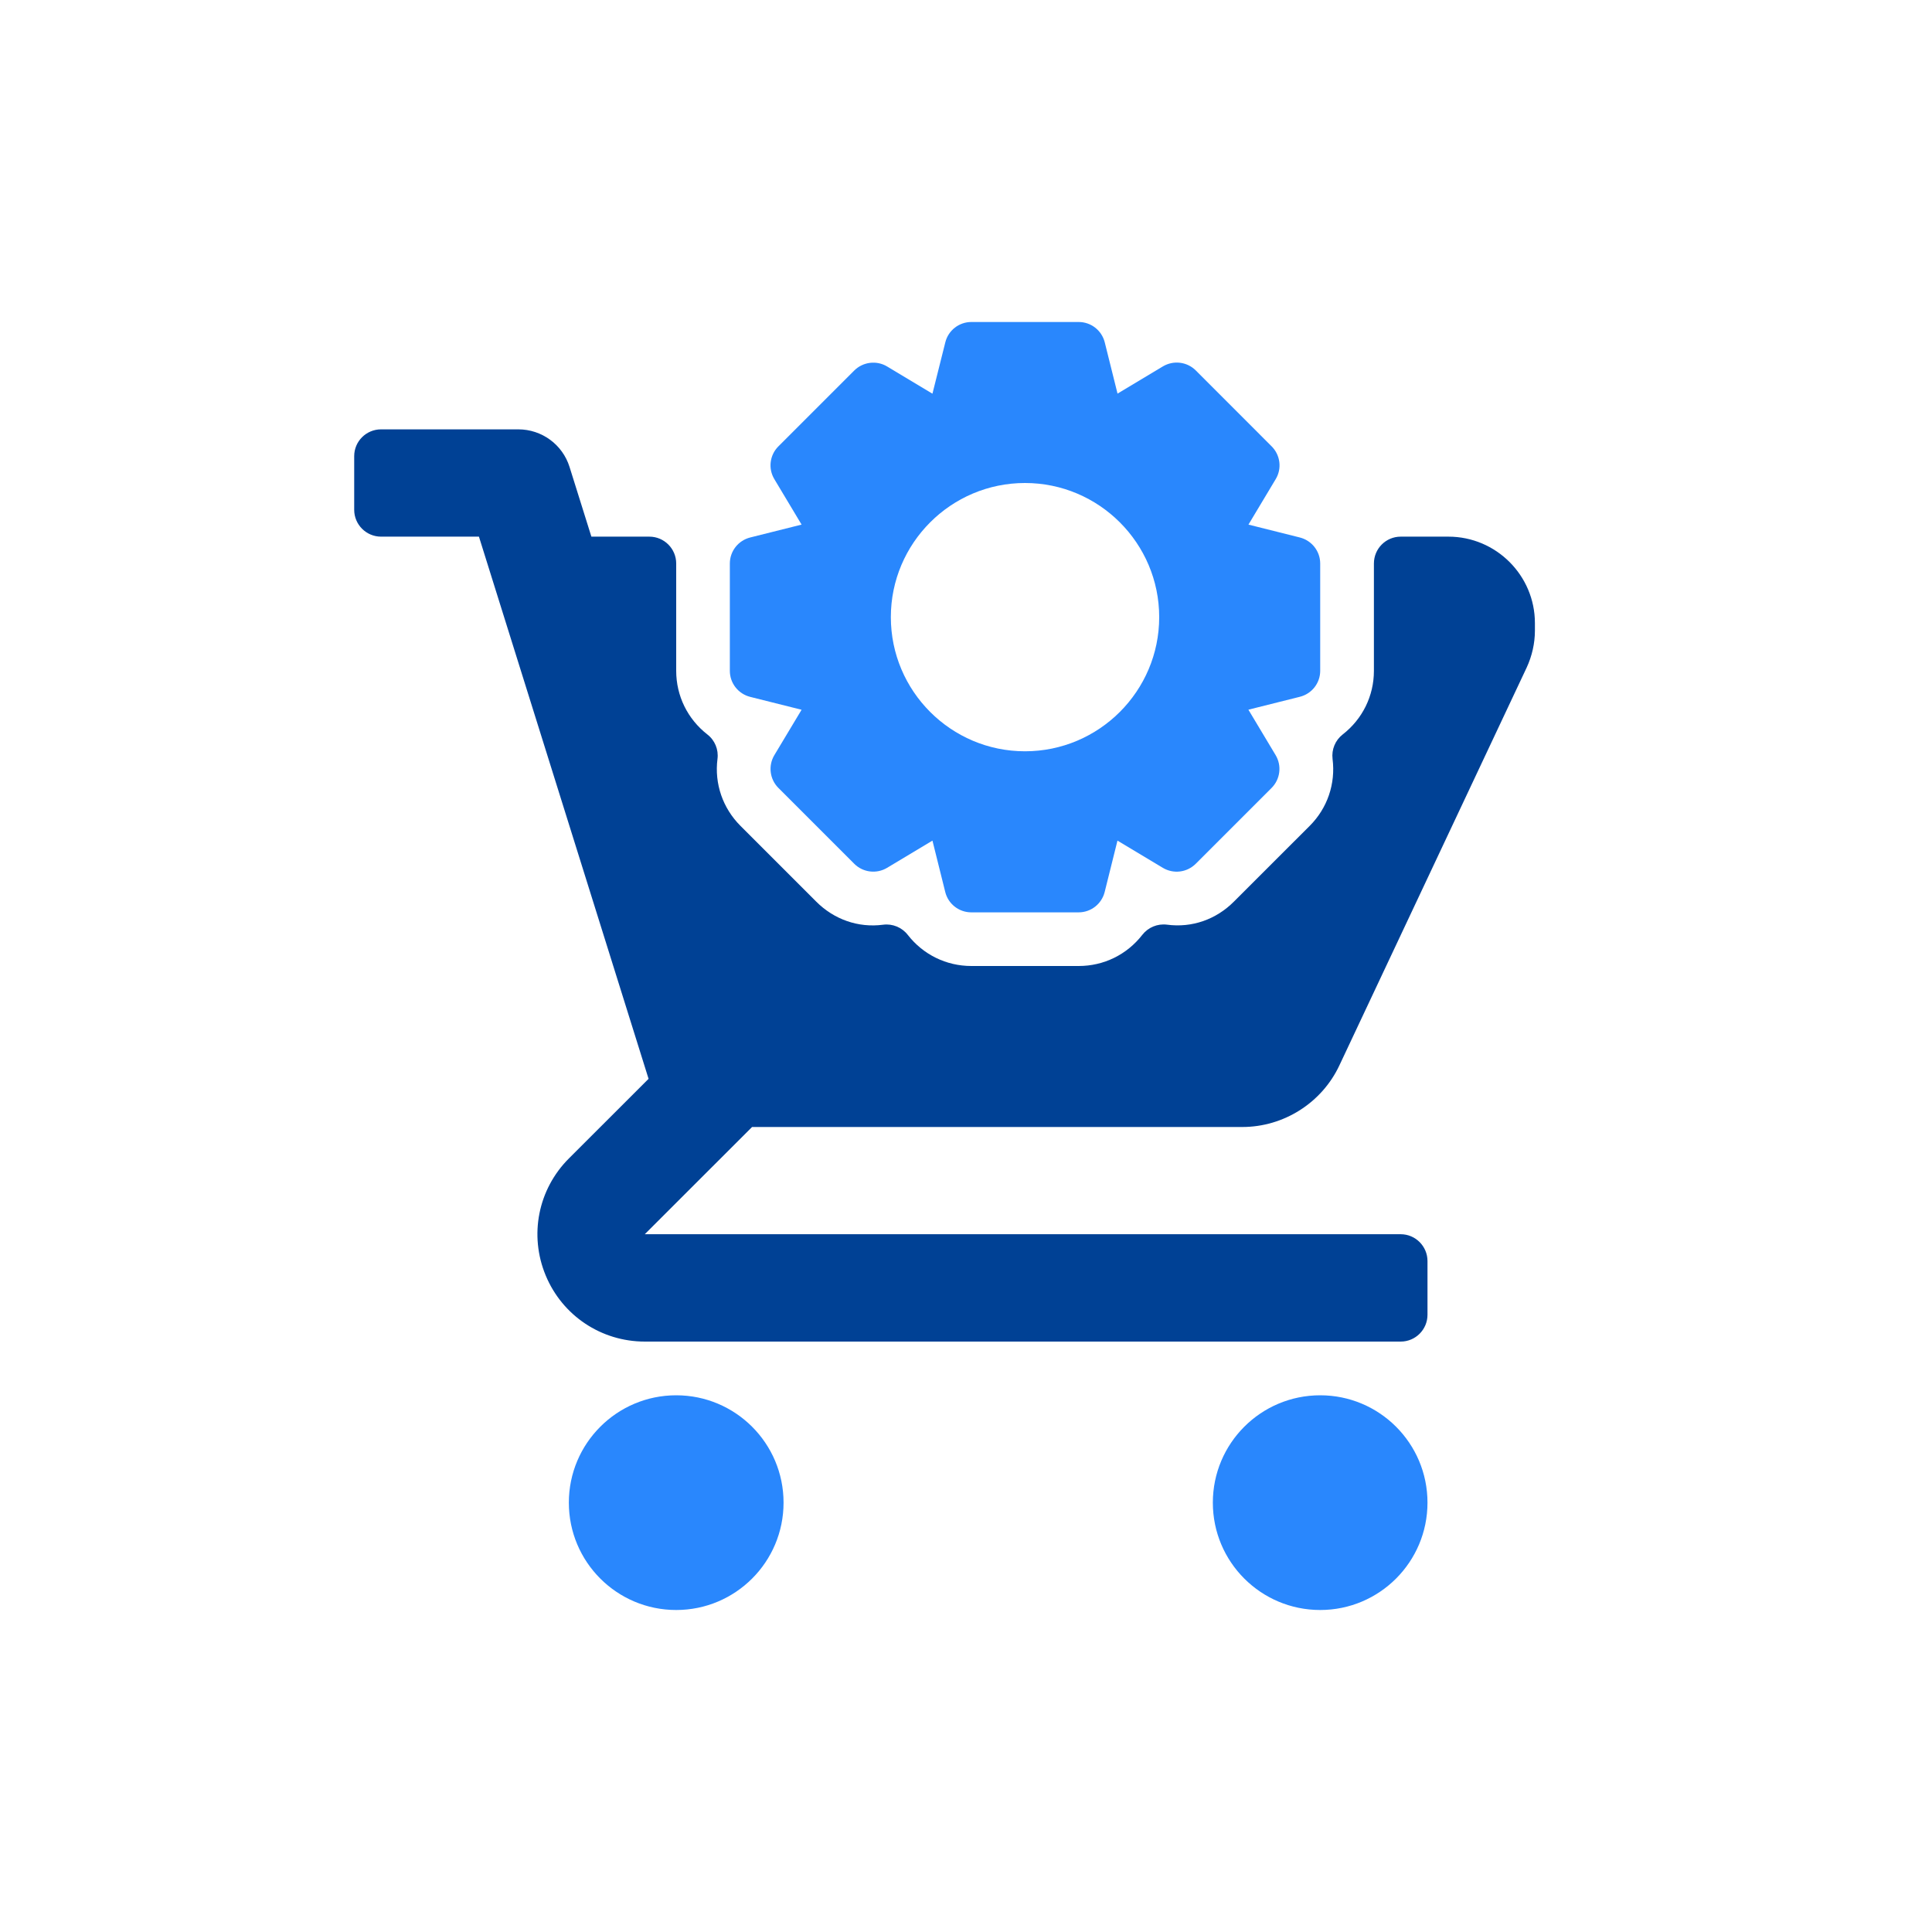 <?xml version="1.0" encoding="utf-8"?>
<!DOCTYPE svg PUBLIC "-//W3C//DTD SVG 1.1//EN" "http://www.w3.org/Graphics/SVG/1.1/DTD/svg11.dtd">
<svg version="1.1" id="Layer_1" xmlns="http://www.w3.org/2000/svg" xmlns:xlink="http://www.w3.org/1999/xlink" x="0px" y="0px"
	 width="30px" height="30px" viewBox="-5.5 -5 30 30" enable-background="new -5.5 -5 30 30" xml:space="preserve">
<path fill="#2987FD" d="M5,20c0.921,0,1.667-0.746,1.667-1.667S5.92,16.666,5,16.666c-0.92,0-1.667,0.746-1.667,1.667S4.079,20,5,20
	z"/>
<path fill="#2987FD" d="M15,20c0.92,0,1.666-0.746,1.666-1.667S15.92,16.666,15,16.666c-0.921,0-1.667,0.746-1.667,1.667
	S14.079,20,15,20z"/>
<path fill="#004195" d="M16.991,3.333H16.25c-0.23,0-0.416,0.187-0.416,0.417v1.667c0,0.389-0.178,0.749-0.484,0.987
	c-0.116,0.09-0.176,0.235-0.158,0.381c0.049,0.385-0.08,0.764-0.355,1.039l-1.179,1.178c-0.271,0.272-0.646,0.409-1.038,0.356
	C12.472,9.34,12.328,9.4,12.237,9.517C11.998,9.824,11.639,10,11.25,10H9.583c-0.388,0-0.748-0.176-0.987-0.483
	C8.505,9.4,8.359,9.34,8.214,9.359C7.823,9.411,7.448,9.274,7.176,9.002L5.998,7.824C5.723,7.549,5.592,7.17,5.641,6.785
	C5.66,6.639,5.6,6.494,5.483,6.404C5.177,6.165,5,5.806,5,5.417V3.75c0-0.23-0.187-0.417-0.417-0.417h-0.9L3.344,2.251
	C3.235,1.903,2.913,1.667,2.548,1.667H0.417C0.187,1.667,0,1.853,0,2.083v0.833c0,0.23,0.187,0.417,0.417,0.417h1.52l2.634,8.419
	l-1.237,1.236c-0.479,0.479-0.62,1.191-0.361,1.816s0.863,1.028,1.54,1.028H16.25c0.23,0,0.416-0.187,0.416-0.417v-0.833
	c0-0.229-0.186-0.417-0.416-0.417H4.512L6.178,12.5h7.612c0.643,0,1.235-0.375,1.508-0.957l2.909-6.179
	c0.082-0.178,0.127-0.375,0.127-0.571V4.675C18.334,3.935,17.73,3.333,16.991,3.333z"/>
<path fill="#2987FD" d="M6.149,5.821l0.798,0.2L6.524,6.726C6.426,6.89,6.452,7.1,6.587,7.235l1.178,1.178
	c0.136,0.136,0.347,0.16,0.509,0.063l0.705-0.423l0.199,0.799c0.046,0.185,0.213,0.315,0.404,0.315h1.667
	c0.191,0,0.357-0.13,0.404-0.315l0.199-0.799l0.705,0.423c0.164,0.098,0.373,0.073,0.51-0.063l1.178-1.178
	c0.135-0.135,0.161-0.345,0.063-0.509l-0.423-0.706l0.798-0.2C14.869,5.774,15,5.608,15,5.417V3.75c0-0.191-0.131-0.357-0.316-0.404
	l-0.798-0.2l0.423-0.706c0.099-0.164,0.072-0.374-0.063-0.509l-1.178-1.179c-0.137-0.136-0.346-0.16-0.51-0.063l-0.705,0.423
	l-0.199-0.798C11.607,0.13,11.441,0,11.25,0H9.583C9.392,0,9.225,0.13,9.179,0.315l-0.2,0.798L8.274,0.69
	C8.112,0.593,7.901,0.618,7.765,0.753L6.586,1.932C6.452,2.066,6.425,2.276,6.524,2.44l0.423,0.706l-0.798,0.2
	C5.963,3.393,5.833,3.559,5.833,3.75v1.667C5.833,5.608,5.963,5.774,6.149,5.821z M10.416,2.5c1.149,0,2.084,0.935,2.084,2.083
	c0,1.148-0.935,2.083-2.084,2.083c-1.149,0-2.083-0.935-2.083-2.083C8.333,3.435,9.267,2.5,10.416,2.5z"/>
</svg>

